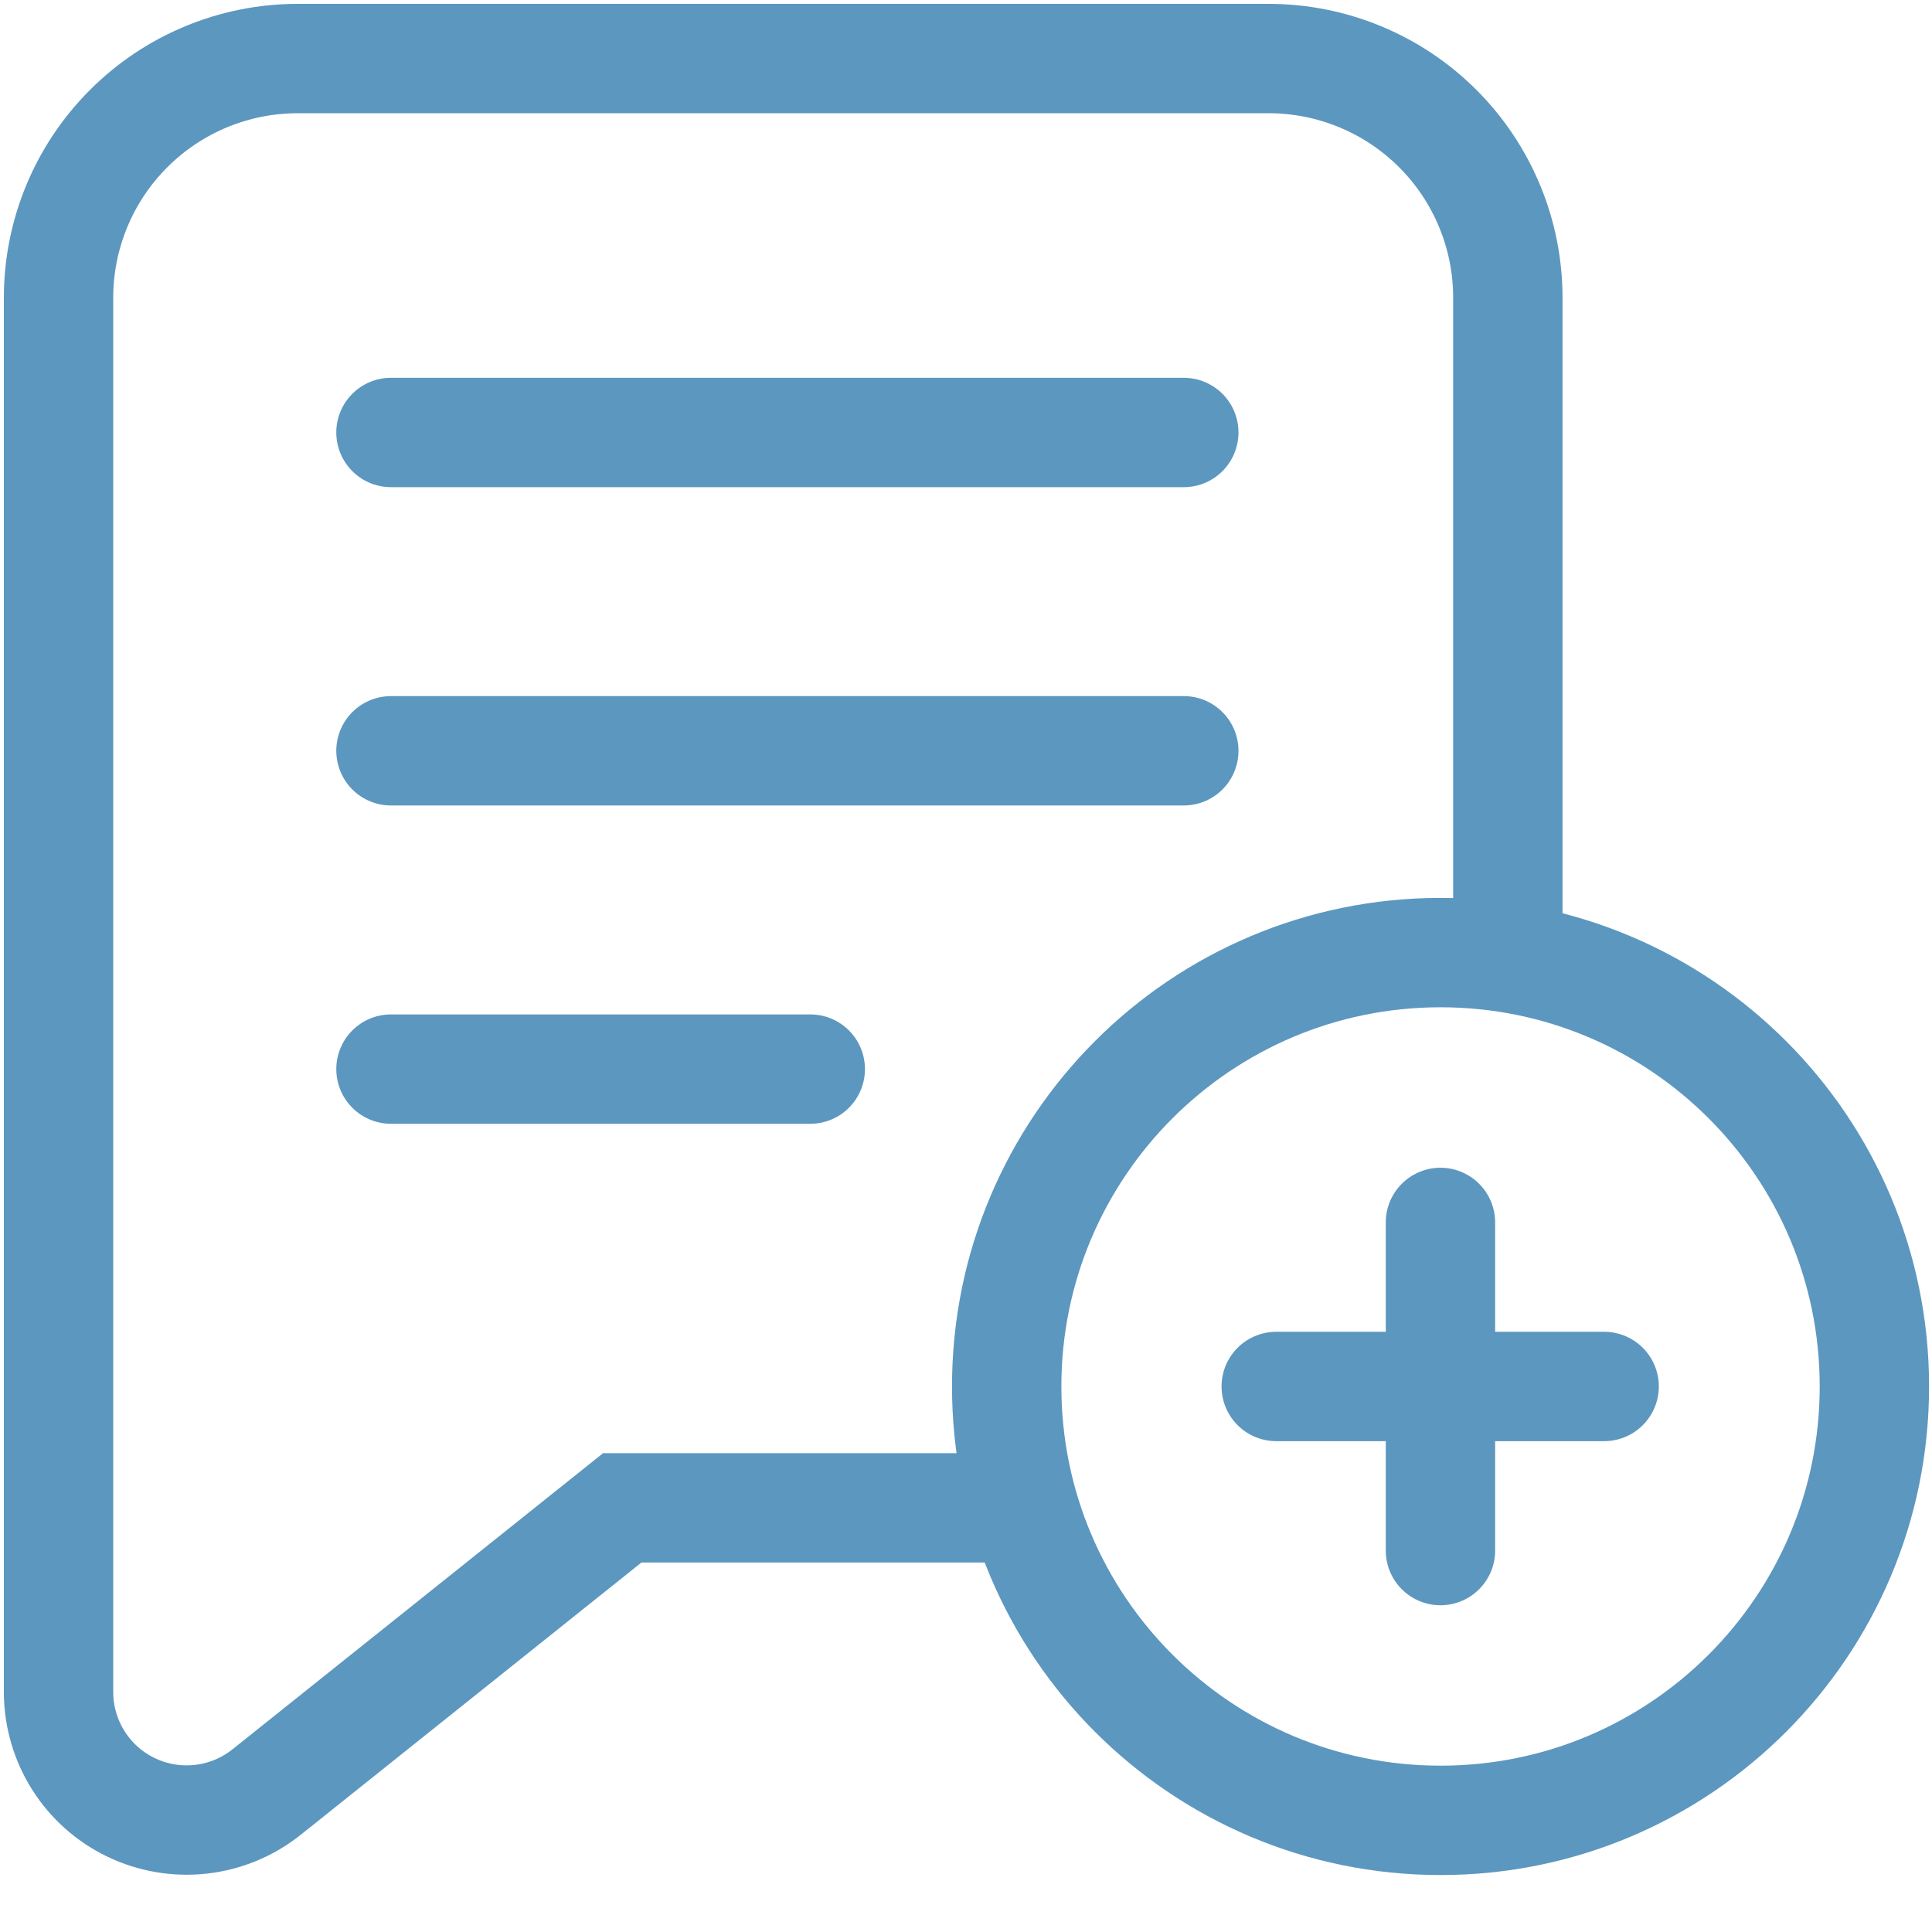 <svg width="33" height="33" viewBox="0 0 33 33" fill="none" xmlns="http://www.w3.org/2000/svg">
<path d="M25.755 16.485V5.085C25.755 4.549 25.65 4.017 25.444 3.522C25.239 3.026 24.938 2.576 24.559 2.197C24.179 1.817 23.729 1.516 23.233 1.311C22.738 1.106 22.207 1 21.67 1H5.085C4.002 1 2.963 1.43 2.197 2.197C1.43 2.963 1 4.002 1 5.085V28.905C1.001 29.316 1.118 29.719 1.337 30.067C1.556 30.415 1.869 30.694 2.24 30.872C2.611 31.05 3.024 31.12 3.433 31.074C3.841 31.028 4.229 30.868 4.551 30.612L10.629 25.755H17.799" stroke="#5C97BF" stroke-width="1.868" stroke-miterlimit="10"/>
<path d="M6.678 7.387H20.22" stroke="#5C97BF" stroke-width="1.868" stroke-miterlimit="10" stroke-linecap="round"/>
<path d="M6.678 12.824H20.22" stroke="#5C97BF" stroke-width="1.868" stroke-miterlimit="10" stroke-linecap="round"/>
<path d="M6.678 18.261H13.84" stroke="#5C97BF" stroke-width="1.868" stroke-miterlimit="10" stroke-linecap="round"/>
<path d="M24.606 31.093C28.699 31.093 32.016 27.775 32.016 23.682C32.016 19.589 28.699 16.271 24.606 16.271C20.513 16.271 17.195 19.589 17.195 23.682C17.195 27.775 20.513 31.093 24.606 31.093Z" stroke="#5C97BF" stroke-width="1.868" stroke-miterlimit="10" stroke-linecap="round"/>
<path d="M21.799 23.682H27.4" stroke="#5C97BF" stroke-width="1.868" stroke-miterlimit="10" stroke-linecap="round"/>
<path d="M24.604 20.88V26.485" stroke="#5C97BF" stroke-width="1.868" stroke-miterlimit="10" stroke-linecap="round"/>
</svg>
